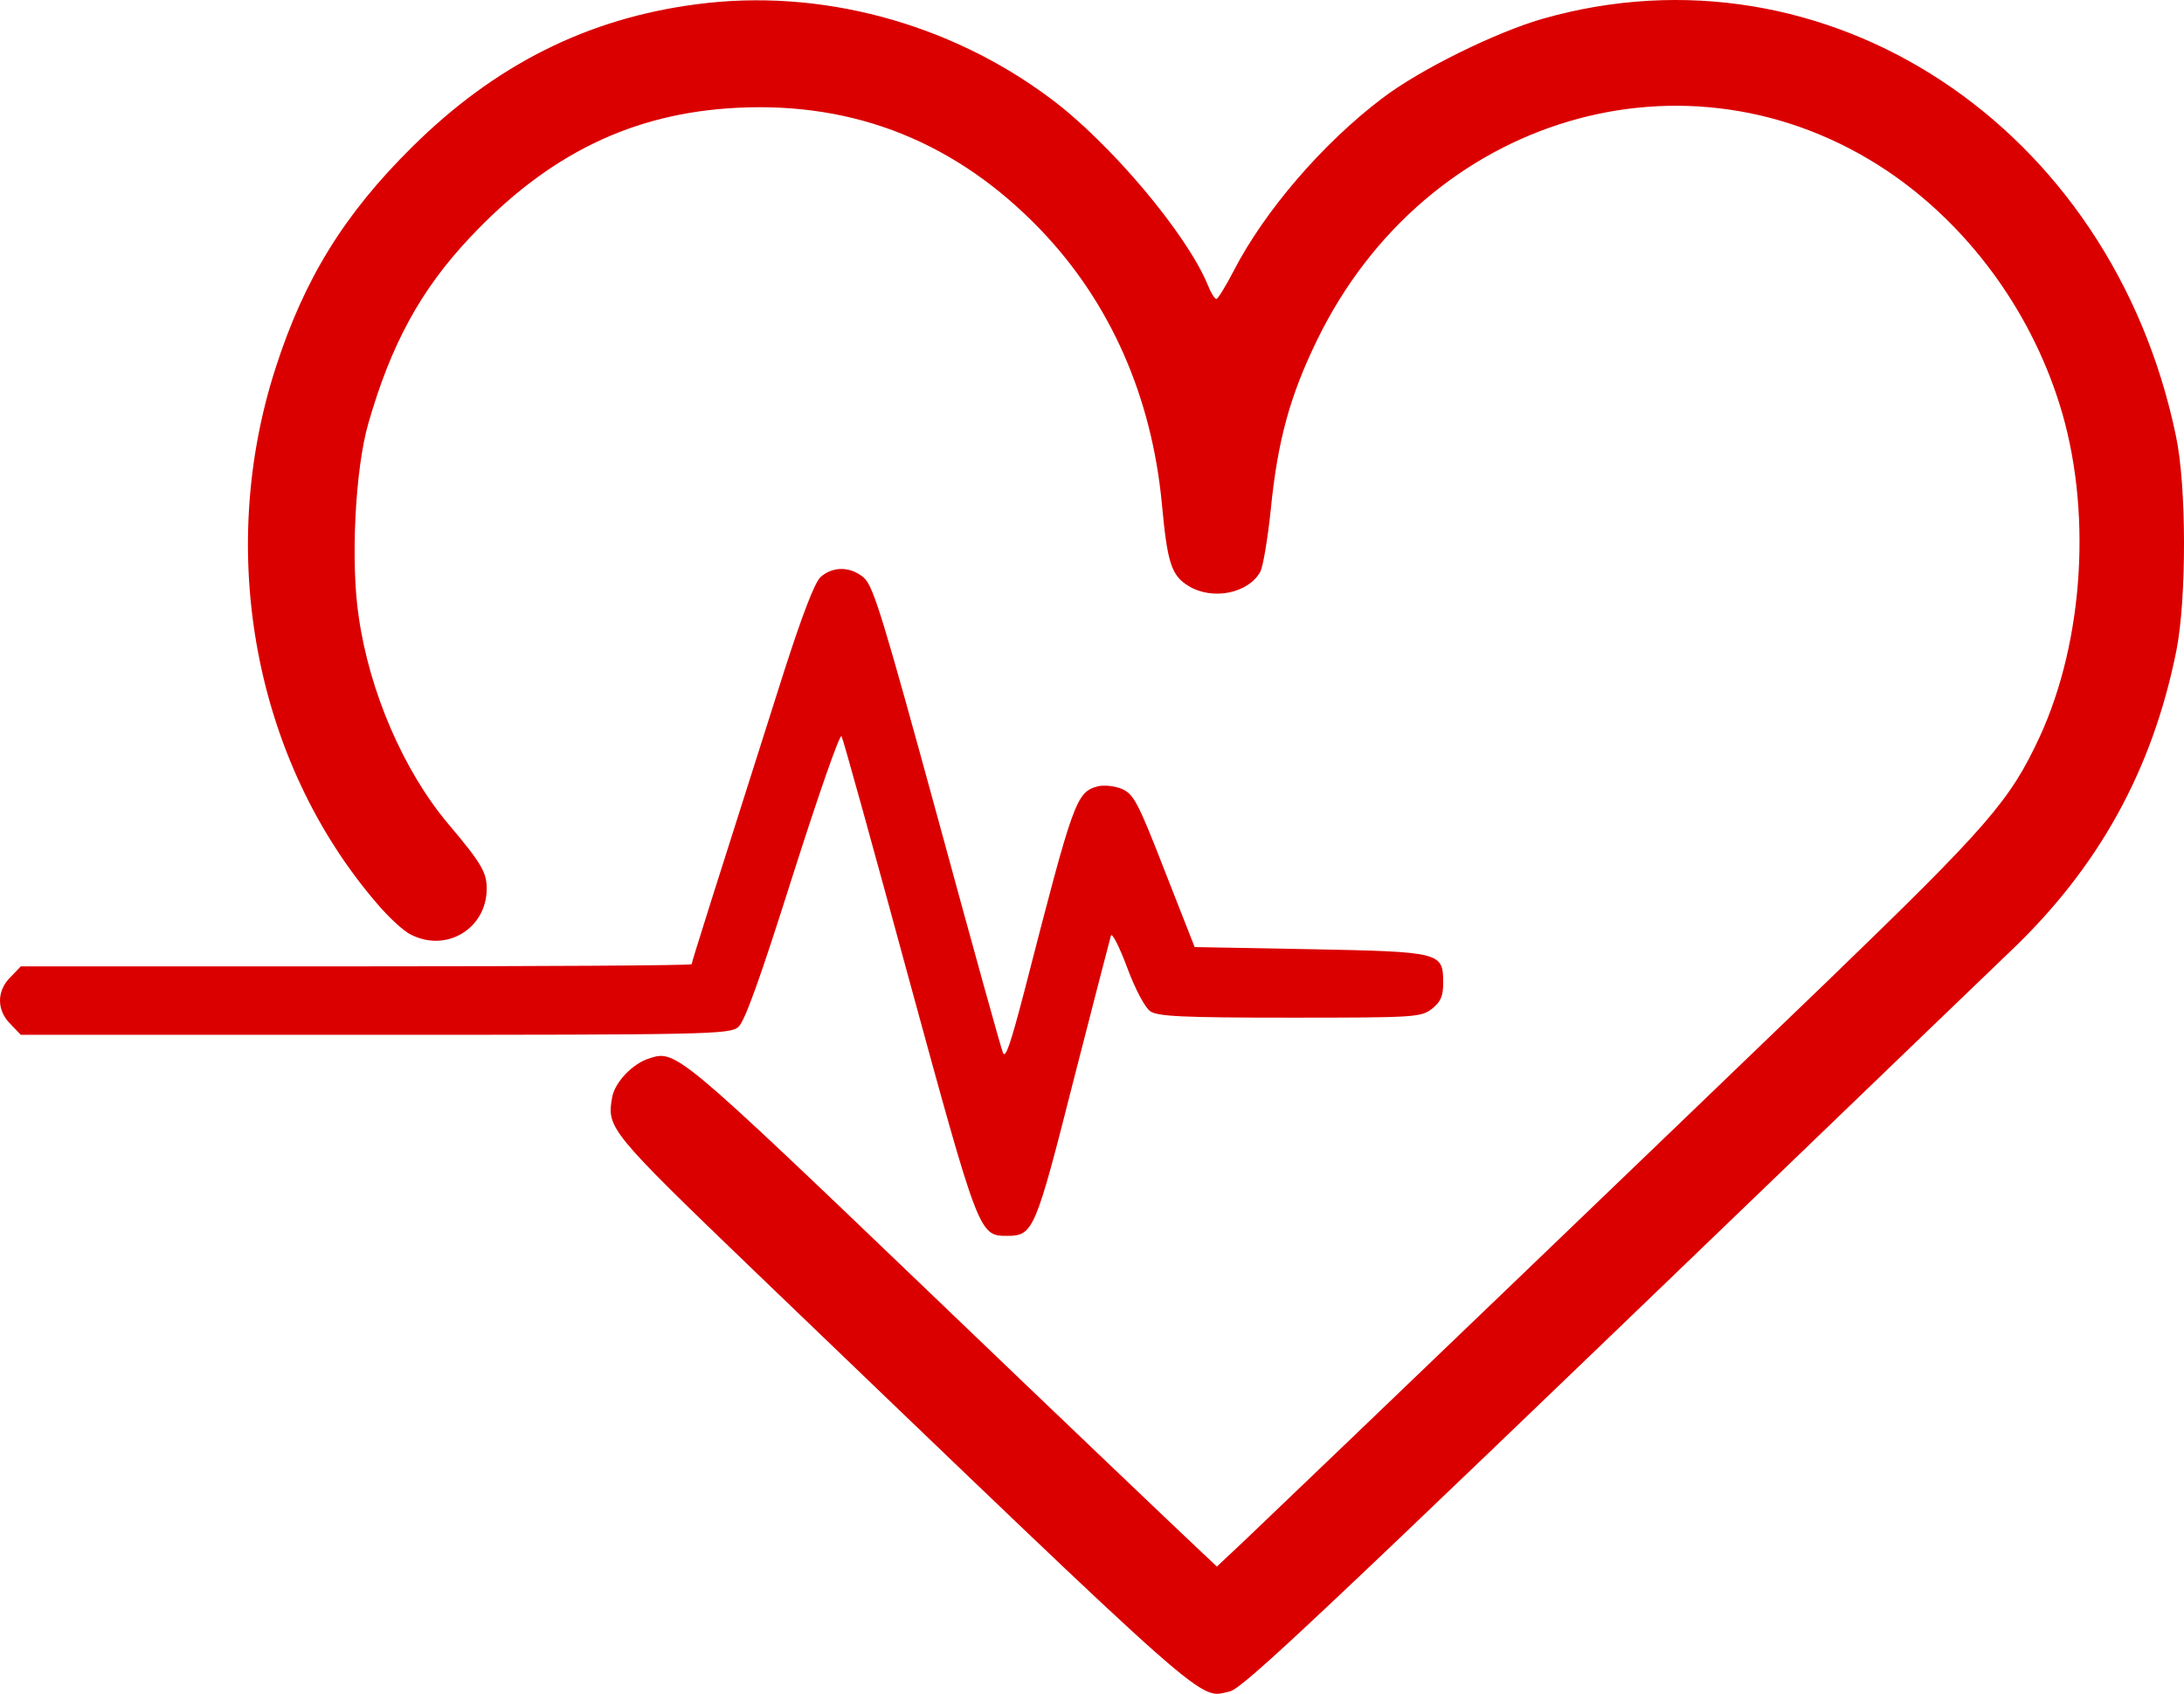 <svg width="49" height="38" viewBox="0 0 49 38" fill="none" xmlns="http://www.w3.org/2000/svg">
<path d="M15.633 0.095C13.18 0.412 11.101 1.458 9.243 3.301C7.72 4.808 6.828 6.257 6.187 8.244C4.836 12.409 5.717 17.083 8.457 20.269C8.716 20.576 9.051 20.884 9.205 20.961C10.009 21.383 10.92 20.836 10.92 19.934C10.92 19.569 10.795 19.358 10.058 18.485C9.061 17.304 8.285 15.519 8.046 13.82C7.864 12.602 7.969 10.509 8.266 9.492C8.774 7.726 9.435 6.507 10.537 5.336C12.3 3.455 14.196 2.534 16.544 2.418C19.198 2.284 21.478 3.205 23.355 5.163C24.907 6.785 25.837 8.887 26.067 11.296C26.191 12.63 26.277 12.909 26.67 13.149C27.206 13.475 28.012 13.312 28.279 12.822C28.337 12.707 28.442 12.093 28.509 11.45C28.663 9.886 28.941 8.878 29.554 7.621C32.007 2.592 37.88 0.855 42.334 3.829C44.136 5.039 45.535 6.929 46.205 9.06C46.943 11.393 46.761 14.358 45.764 16.527C45.094 17.967 44.624 18.514 40.965 22.046C37.869 25.029 29.448 33.111 27.905 34.579L27.302 35.145L26.803 34.675C26.526 34.416 23.853 31.872 20.863 29.003C15.192 23.571 15.163 23.552 14.569 23.744C14.196 23.859 13.803 24.271 13.736 24.607C13.611 25.308 13.64 25.355 16.984 28.571C27.369 38.543 26.871 38.101 27.59 37.947C27.887 37.88 29.544 36.316 39.556 26.68C42.114 24.213 44.605 21.824 45.093 21.353C47.085 19.463 48.292 17.274 48.829 14.597C49.059 13.436 49.059 10.902 48.819 9.779C47.373 2.821 40.973 -1.392 34.611 0.421C33.548 0.728 31.852 1.563 31.009 2.207C29.678 3.214 28.375 4.731 27.685 6.065C27.503 6.42 27.321 6.708 27.293 6.708C27.254 6.708 27.168 6.574 27.101 6.401C26.631 5.249 24.898 3.195 23.566 2.207C21.294 0.507 18.383 -0.27 15.633 0.095Z" fill="#DA0000"/>
<path d="M18.41 12.946C18.276 13.071 17.998 13.8 17.587 15.077C15.996 20.077 15.518 21.584 15.518 21.632C15.518 21.66 12.136 21.68 7.997 21.68H0.467L0.237 21.92C-0.079 22.227 -0.079 22.668 0.237 22.976L0.467 23.216H8.409C15.844 23.216 16.37 23.206 16.562 23.043C16.706 22.928 17.05 21.968 17.788 19.636C18.354 17.86 18.843 16.45 18.881 16.517C18.919 16.584 19.599 19.041 20.394 21.968C21.965 27.717 21.965 27.726 22.598 27.726C23.182 27.726 23.23 27.611 24.082 24.252C24.523 22.524 24.907 21.056 24.925 20.989C24.954 20.922 25.117 21.248 25.29 21.709C25.462 22.179 25.692 22.611 25.807 22.687C25.97 22.802 26.526 22.831 28.939 22.831C31.765 22.831 31.881 22.822 32.13 22.63C32.322 22.476 32.379 22.351 32.379 22.054C32.379 21.363 32.34 21.353 29.399 21.295L26.803 21.247L26.133 19.54C25.529 17.985 25.433 17.812 25.165 17.697C25.002 17.63 24.772 17.61 24.638 17.639C24.14 17.773 24.092 17.927 22.98 22.246C22.674 23.417 22.559 23.763 22.502 23.618C22.453 23.503 21.793 21.113 21.026 18.301C19.828 13.925 19.599 13.157 19.387 12.965C19.091 12.706 18.689 12.697 18.41 12.946Z" fill="#DA0000"/>
</svg>
